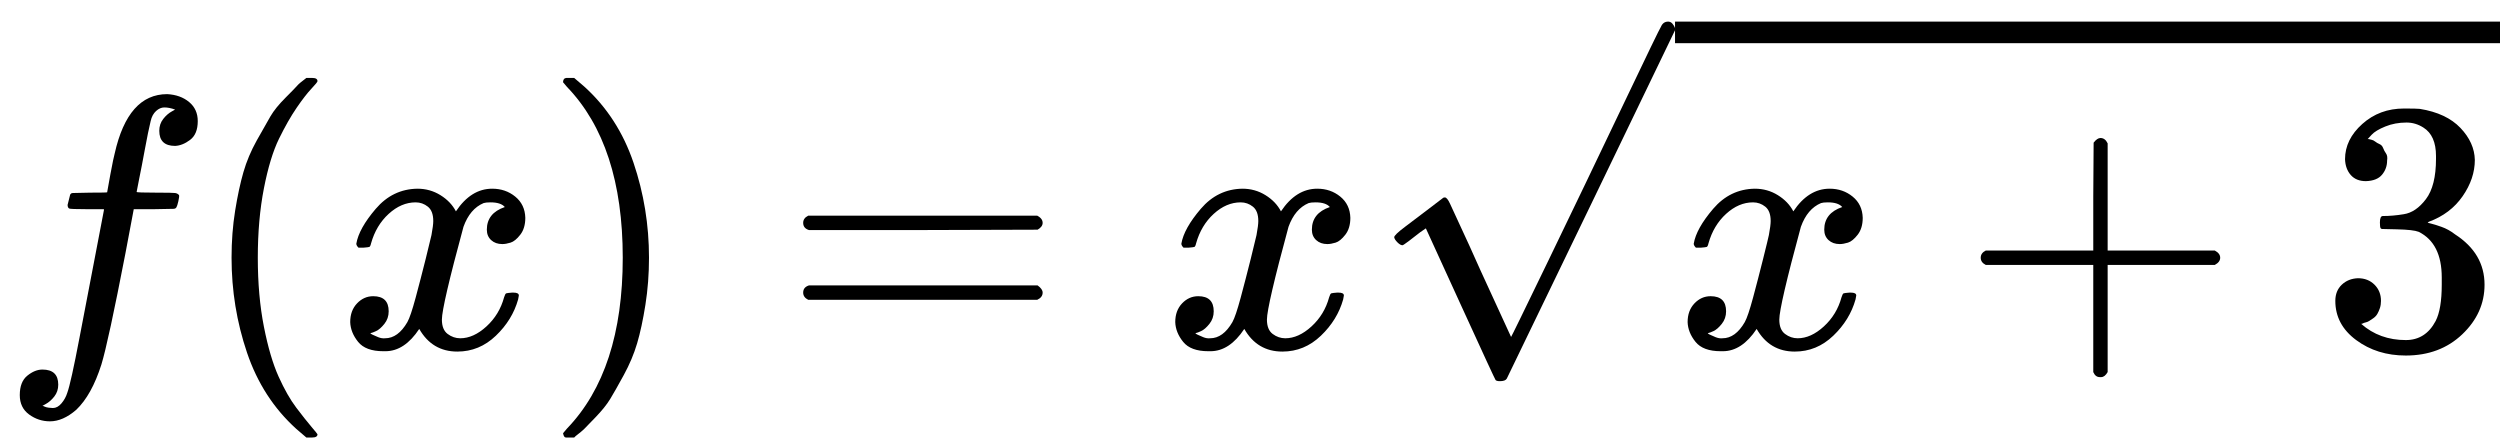 <svg style="vertical-align: -0.566ex;" xmlns="http://www.w3.org/2000/svg" width="15.731ex" height="2.753ex" role="img" focusable="false" viewBox="0 -966.8 6953 1216.8" xmlns:xlink="http://www.w3.org/1999/xlink">
   <defs>
      <path id="MJX-1-TEX-I-1D453" d="M118 -162Q120 -162 124 -164T135 -167T147 -168Q160 -168 171 -155T187 -126Q197 -99 221 27T267 267T289 382V385H242Q195 385 192 387Q188 390 188 397L195 425Q197 430 203 430T250 431Q298 431 298 432Q298 434 307 482T319 540Q356 705 465 705Q502 703 526 683T550 630Q550 594 529 578T487 561Q443 561 443 603Q443 622 454 636T478 657L487 662Q471 668 457 668Q445 668 434 658T419 630Q412 601 403 552T387 469T380 433Q380 431 435 431Q480 431 487 430T498 424Q499 420 496 407T491 391Q489 386 482 386T428 385H372L349 263Q301 15 282 -47Q255 -132 212 -173Q175 -205 139 -205Q107 -205 81 -186T55 -132Q55 -95 76 -78T118 -61Q162 -61 162 -103Q162 -122 151 -136T127 -157L118 -162Z"></path>
      <path id="MJX-1-TEX-N-28" d="M94 250Q94 319 104 381T127 488T164 576T202 643T244 695T277 729T302 750H315H319Q333 750 333 741Q333 738 316 720T275 667T226 581T184 443T167 250T184 58T225 -81T274 -167T316 -220T333 -241Q333 -250 318 -250H315H302L274 -226Q180 -141 137 -14T94 250Z"></path>
      <path id="MJX-1-TEX-I-1D465" d="M52 289Q59 331 106 386T222 442Q257 442 286 424T329 379Q371 442 430 442Q467 442 494 420T522 361Q522 332 508 314T481 292T458 288Q439 288 427 299T415 328Q415 374 465 391Q454 404 425 404Q412 404 406 402Q368 386 350 336Q290 115 290 78Q290 50 306 38T341 26Q378 26 414 59T463 140Q466 150 469 151T485 153H489Q504 153 504 145Q504 144 502 134Q486 77 440 33T333 -11Q263 -11 227 52Q186 -10 133 -10H127Q78 -10 57 16T35 71Q35 103 54 123T99 143Q142 143 142 101Q142 81 130 66T107 46T94 41L91 40Q91 39 97 36T113 29T132 26Q168 26 194 71Q203 87 217 139T245 247T261 313Q266 340 266 352Q266 380 251 392T217 404Q177 404 142 372T93 290Q91 281 88 280T72 278H58Q52 284 52 289Z"></path>
      <path id="MJX-1-TEX-N-29" d="M60 749L64 750Q69 750 74 750H86L114 726Q208 641 251 514T294 250Q294 182 284 119T261 12T224 -76T186 -143T145 -194T113 -227T90 -246Q87 -249 86 -250H74Q66 -250 63 -250T58 -247T55 -238Q56 -237 66 -225Q221 -64 221 250T66 725Q56 737 55 738Q55 746 60 749Z"></path>
      <path id="MJX-1-TEX-N-3D" d="M56 347Q56 360 70 367H707Q722 359 722 347Q722 336 708 328L390 327H72Q56 332 56 347ZM56 153Q56 168 72 173H708Q722 163 722 153Q722 140 707 133H70Q56 140 56 153Z"></path>
      <path id="MJX-1-TEX-N-221A" d="M95 178Q89 178 81 186T72 200T103 230T169 280T207 309Q209 311 212 311H213Q219 311 227 294T281 177Q300 134 312 108L397 -77Q398 -77 501 136T707 565T814 786Q820 800 834 800Q841 800 846 794T853 782V776L620 293L385 -193Q381 -200 366 -200Q357 -200 354 -197Q352 -195 256 15L160 225L144 214Q129 202 113 190T95 178Z"></path>
      <path id="MJX-1-TEX-N-2B" d="M56 237T56 250T70 270H369V420L370 570Q380 583 389 583Q402 583 409 568V270H707Q722 262 722 250T707 230H409V-68Q401 -82 391 -82H389H387Q375 -82 369 -68V230H70Q56 237 56 250Z"></path>
      <path id="MJX-1-TEX-N-33" d="M127 463Q100 463 85 480T69 524Q69 579 117 622T233 665Q268 665 277 664Q351 652 390 611T430 522Q430 470 396 421T302 350L299 348Q299 347 308 345T337 336T375 315Q457 262 457 175Q457 96 395 37T238 -22Q158 -22 100 21T42 130Q42 158 60 175T105 193Q133 193 151 175T169 130Q169 119 166 110T159 94T148 82T136 74T126 70T118 67L114 66Q165 21 238 21Q293 21 321 74Q338 107 338 175V195Q338 290 274 322Q259 328 213 329L171 330L168 332Q166 335 166 348Q166 366 174 366Q202 366 232 371Q266 376 294 413T322 525V533Q322 590 287 612Q265 626 240 626Q208 626 181 615T143 592T132 580H135Q138 579 143 578T153 573T165 566T175 555T183 540T186 520Q186 498 172 481T127 463Z"></path>
   </defs>
   <g stroke="currentColor" fill="currentColor" stroke-width="0" transform="scale(1,-1)">
      <g data-mml-node="math">
         <g data-mml-node="mi">
            <use data-c="1D453" xlink:href="#MJX-1-TEX-I-1D453"></use>
         </g>
         <g data-mml-node="mo" transform="translate(550,0)">
            <use data-c="28" xlink:href="#MJX-1-TEX-N-28"></use>
         </g>
         <g data-mml-node="mi" transform="translate(939,0)">
            <use data-c="1D465" xlink:href="#MJX-1-TEX-I-1D465"></use>
         </g>
         <g data-mml-node="mo" transform="translate(1511,0)">
            <use data-c="29" xlink:href="#MJX-1-TEX-N-29"></use>
         </g>
         <g data-mml-node="mo" transform="translate(2177.8,0)">
            <use data-c="3D" xlink:href="#MJX-1-TEX-N-3D"></use>
         </g>
         <g data-mml-node="mi" transform="translate(3233.6,0)">
            <use data-c="1D465" xlink:href="#MJX-1-TEX-I-1D465"></use>
         </g>
         <g data-mml-node="msqrt" transform="translate(3805.6,0)">
            <g transform="translate(853,0)">
               <g data-mml-node="mi">
                  <use data-c="1D465" xlink:href="#MJX-1-TEX-I-1D465"></use>
               </g>
               <g data-mml-node="mo" transform="translate(794.2,0)">
                  <use data-c="2B" xlink:href="#MJX-1-TEX-N-2B"></use>
               </g>
               <g data-mml-node="mn" transform="translate(1794.4,0)">
                  <use data-c="33" xlink:href="#MJX-1-TEX-N-33"></use>
               </g>
            </g>
            <g data-mml-node="mo" transform="translate(0,106.7)">
               <use data-c="221A" xlink:href="#MJX-1-TEX-N-221A"></use>
            </g>
            <rect width="2294.4" height="60" x="853" y="846.7"></rect>
         </g>
      </g>
   </g>
</svg>